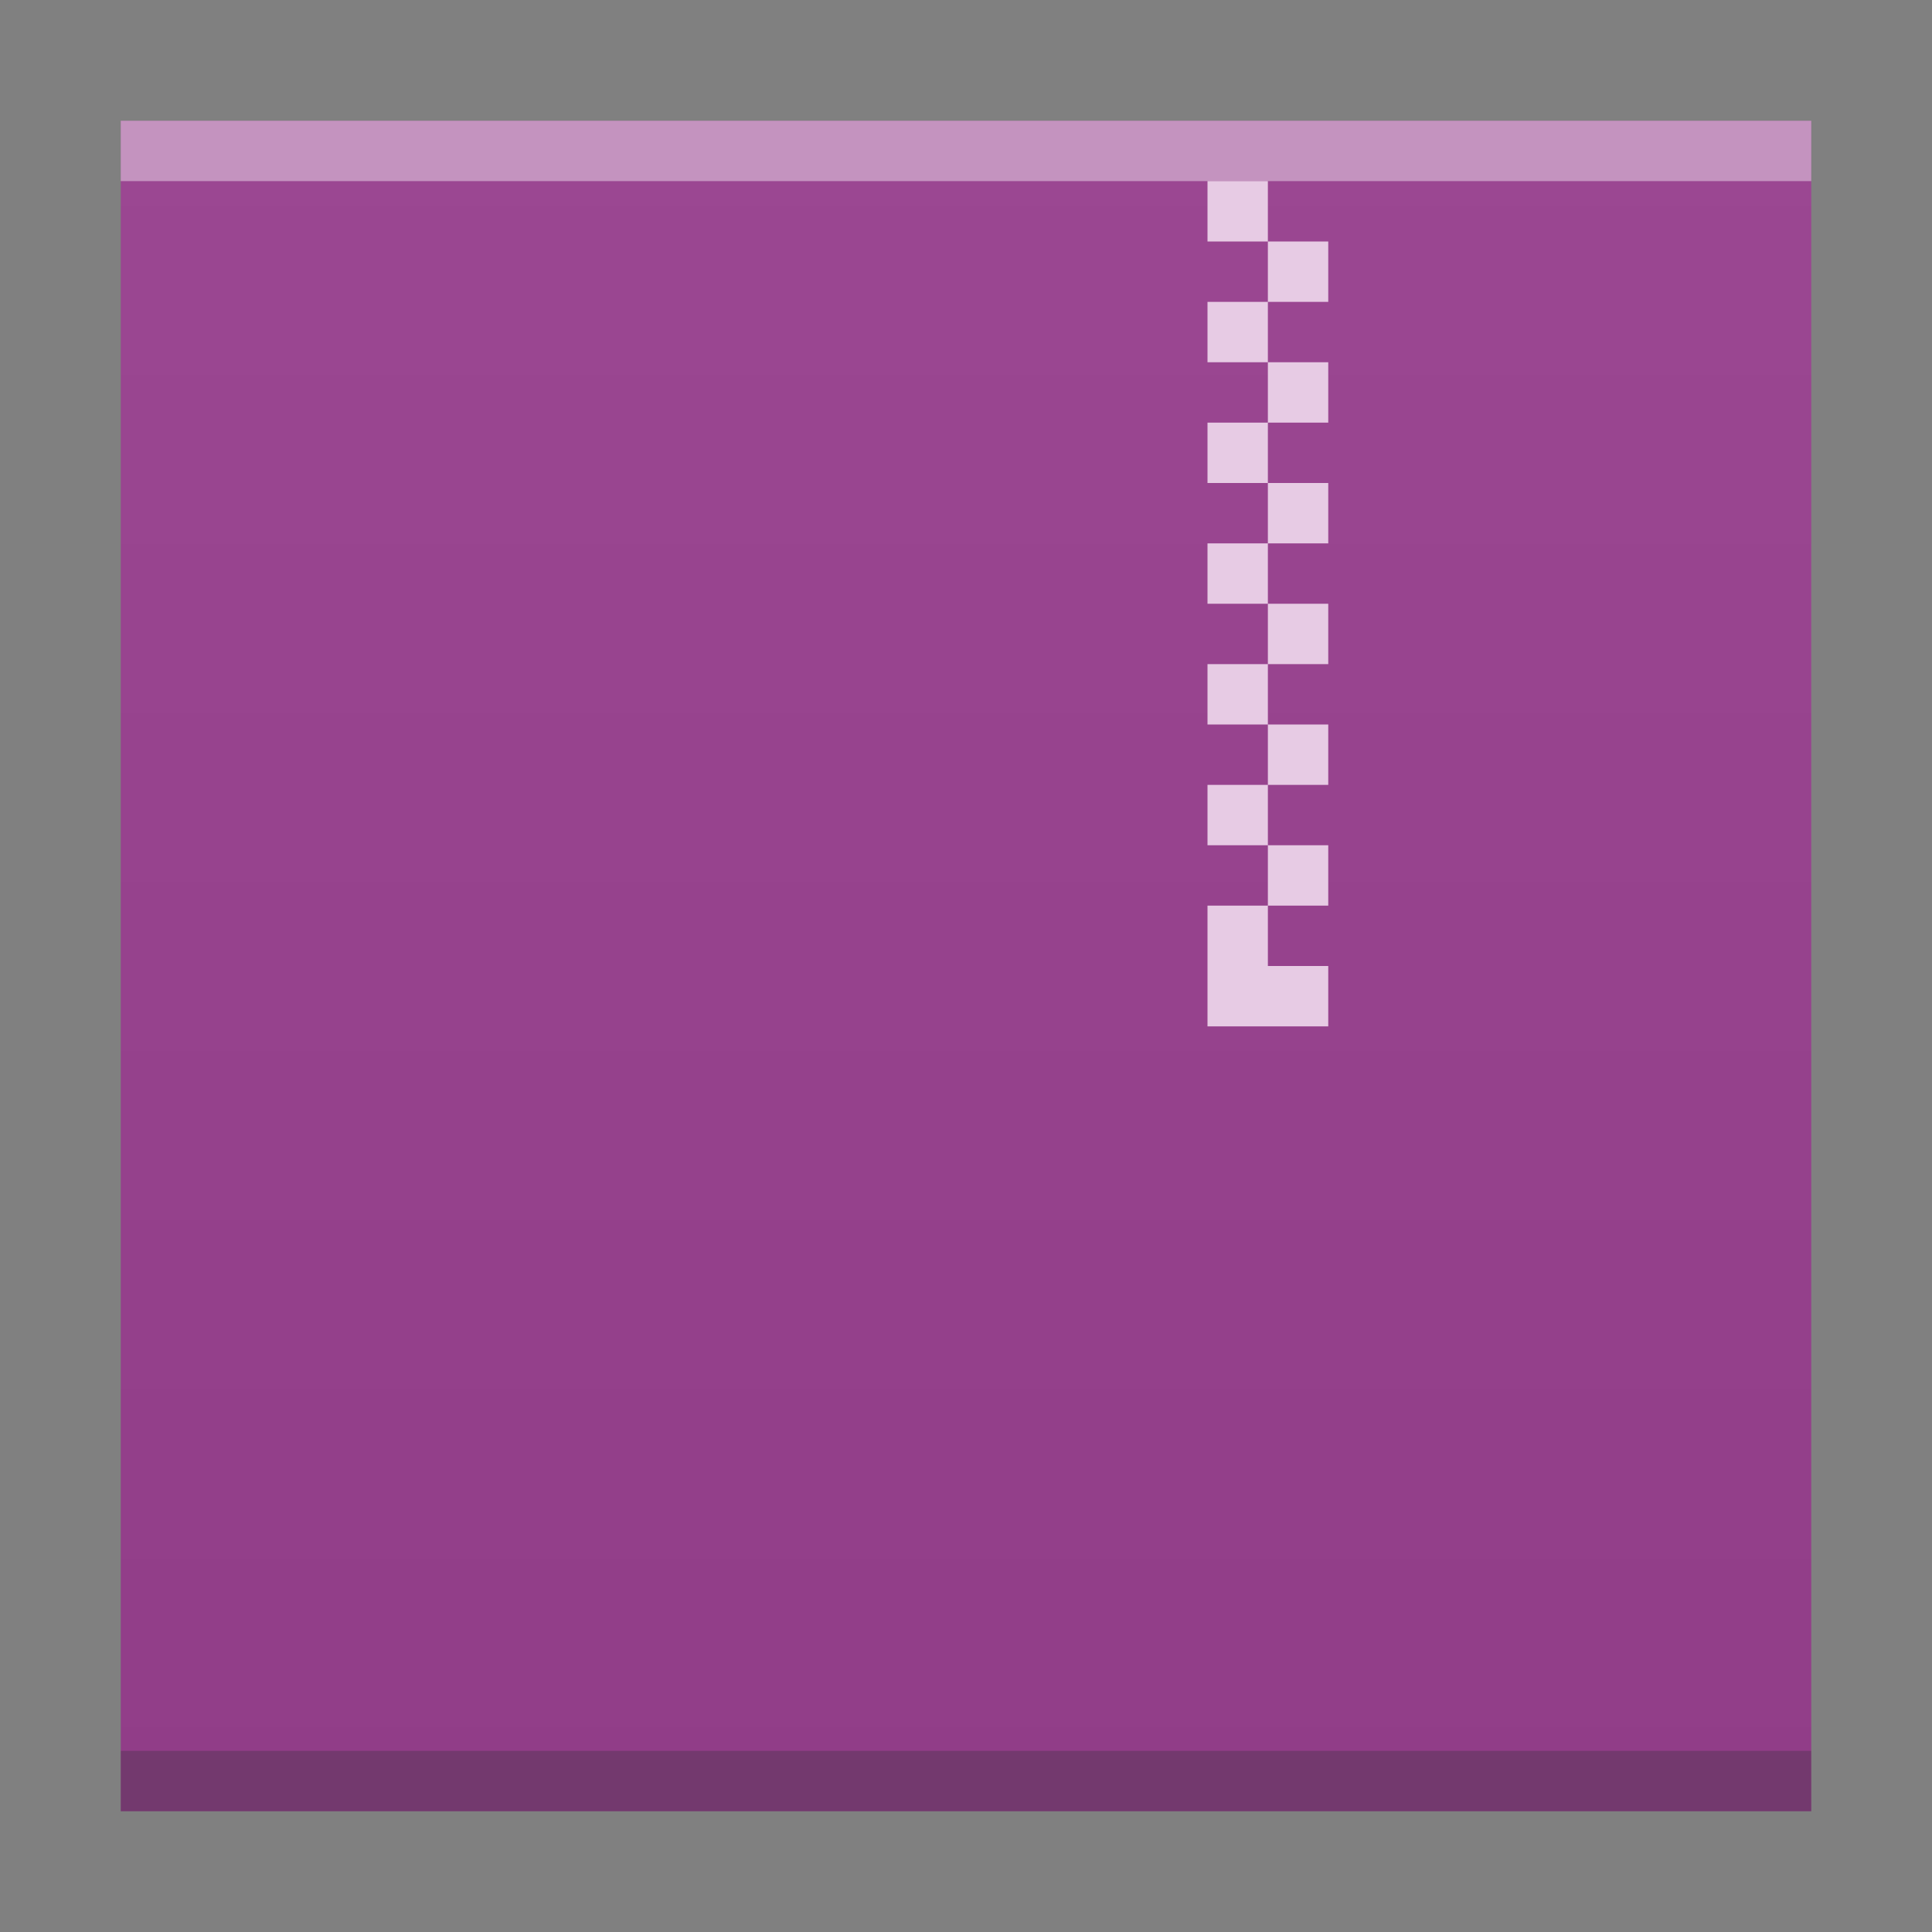 <?xml version="1.0" encoding="UTF-8" standalone="no"?>
<!-- Created with Inkscape (http://www.inkscape.org/) -->

<svg
   xmlns:dc="http://purl.org/dc/elements/1.1/"
   xmlns:cc="http://creativecommons.org/ns#"
   xmlns:rdf="http://www.w3.org/1999/02/22-rdf-syntax-ns#"
   xmlns:svg="http://www.w3.org/2000/svg"
   xmlns="http://www.w3.org/2000/svg"
   xmlns:xlink="http://www.w3.org/1999/xlink"
   xmlns:sodipodi="http://sodipodi.sourceforge.net/DTD/sodipodi-0.dtd"
   xmlns:inkscape="http://www.inkscape.org/namespaces/inkscape"
   width="32"
   version="1.1"
   height="32"
   id="svg2"
   inkscape:version="0.91 r13725"
   sodipodi:docname="application-x-bzip-compressed-tar.svg">
  <rect width="100%" height="100%" fill="#808080" stroke="none"/>
  <sodipodi:namedview
     pagecolor="#ffffff"
     bordercolor="#666666"
     borderopacity="1"
     objecttolerance="10"
     gridtolerance="10"
     guidetolerance="10"
     inkscape:pageopacity="0"
     inkscape:pageshadow="2"
     inkscape:window-width="1920"
     inkscape:window-height="1013"
     id="namedview33"
     showgrid="false"
     inkscape:zoom="7.375"
     inkscape:cx="16"
     inkscape:cy="14.915254"
     inkscape:window-x="0"
     inkscape:window-y="0"
     inkscape:window-maximized="1"
     inkscape:current-layer="layer1" />
  <defs
     id="defs5455">
    <linearGradient
       id="linearGradient4300-2">
      <stop
         style="stop-color:#913d88"
         id="stop4302-4" />
      <stop
         offset="1"
         style="stop-color:#9b4792"
         id="stop4304-1" />
    </linearGradient>
    <linearGradient
       inkscape:collect="always"
       xlink:href="#linearGradient4300-2"
       id="linearGradient4306-3"
       y1="61"
       y2="3"
       x2="0"
       gradientUnits="userSpaceOnUse"
       gradientTransform="matrix(0.636,0,0,0.483,380.208,516.35)" />
  </defs>
  <g
     inkscape:label="Capa 1"
     inkscape:groupmode="layer"
     id="layer1"
     transform="matrix(1 0 0 1 -384.571 -515.798)">
    <rect
       width="0"
       x="415.892"
       y="526.798"
       height="11"
       style="fill:#ffffff"
       id="rect4035" />
    <rect
       width="0"
       x="415.571"
       y="525.798"
       height="11"
       style="fill:#ffffff"
       id="rect4035-4" />
    <rect
       width="0"
       x="414.036"
       y="525.684"
       height="11.114"
       style="fill:#fbd2bf"
       id="rect4035-3" />
    <rect
       width="0"
       x="415.571"
       y="525.798"
       height="11"
       style="fill:#fbd2bf"
       id="rect4035-1" />
    <rect
       width="0"
       x="415.571"
       y="525.798"
       height="11"
       style="fill:#fbfbfb"
       id="rect4035-5" />
    <rect
       width="0"
       x="415.571"
       y="525.798"
       height="11"
       style="fill:#fffcf9"
       id="rect4035-8" />
    <rect
       width="0"
       x="415.571"
       y="525.798"
       height="11"
       style="fill:#e8d9eb"
       id="rect4035-44" />
    <rect
       width="0"
       x="415.571"
       y="525.798"
       height="11"
       style="fill:#e8d9eb"
       id="rect4035-7" />
    <path
       inkscape:connector-curvature="0"
       style="fill:url(#linearGradient4306-3);fill-opacity:1.0"
       id="rect3500-6"
       d="m 386.571,517.798 0,28 19.091,0 8.909,0 -4e-5,-21.241 0,-6.759 -8.909,0 z"
       sodipodi:nodetypes="cccccccc" />
    <rect
       width="28"
       x="386.571"
       y="544.798"
       height="1"
       style="fill:#2e3132;fill-opacity:0.294"
       id="rect4169-7" />
    <rect
       width="0"
       x="375.892"
       y="526.798"
       height="11"
       style="fill:#ffffff"
       id="rect4035-53" />
    <rect
       width="0"
       x="375.571"
       y="525.798"
       height="11"
       style="fill:#ffffff"
       id="rect4035-4-5" />
    <rect
       width="0"
       x="374.036"
       y="525.684"
       height="11.114"
       style="fill:#fbd2bf"
       id="rect4035-3-6" />
    <rect
       width="0"
       x="375.571"
       y="525.798"
       height="11"
       style="fill:#fbd2bf"
       id="rect4035-1-2" />
    <path
       inkscape:connector-curvature="0"
       style="fill:#e7cbe4;fill-opacity:1"
       d="m 404.571,518.798 0,1 1,0 0,-1 -1,0 z m 1,1 0,1 1,0 0,-1 -1,0 z m 0,1 -1,0 0,1 1,0 0,-1 z m 0,1 0,1 1,0 0,-1 -1,0 z m 0,1 -1,0 0,1 1,0 0,-1 z m 0,1 0,1 1,0 0,-1 -1,0 z m 0,1 -1,0 0,1 1,0 0,-1 z m 0,1 0,1 1,0 0,-1 -1,0 z m 0,1 -1,0 0,1 1,0 0,-1 z m 0,1 0,1 1,0 0,-1 -1,0 z m 0,1 -1,0 0,1 1,0 0,-1 z m 0,1 0,1 1,0 0,-1 -1,0 z m 0,1 -1,0 0,1 0,1 2,0 0,-1 -1,0 0,-1 z"
       id="rect4173-9" />
    <rect
       width="28"
       x="386.571"
       y="517.798"
       height="1"
       style="fill:#ffffff;fill-opacity:0.412"
       id="rect4236-1" />
  </g>
</svg>
